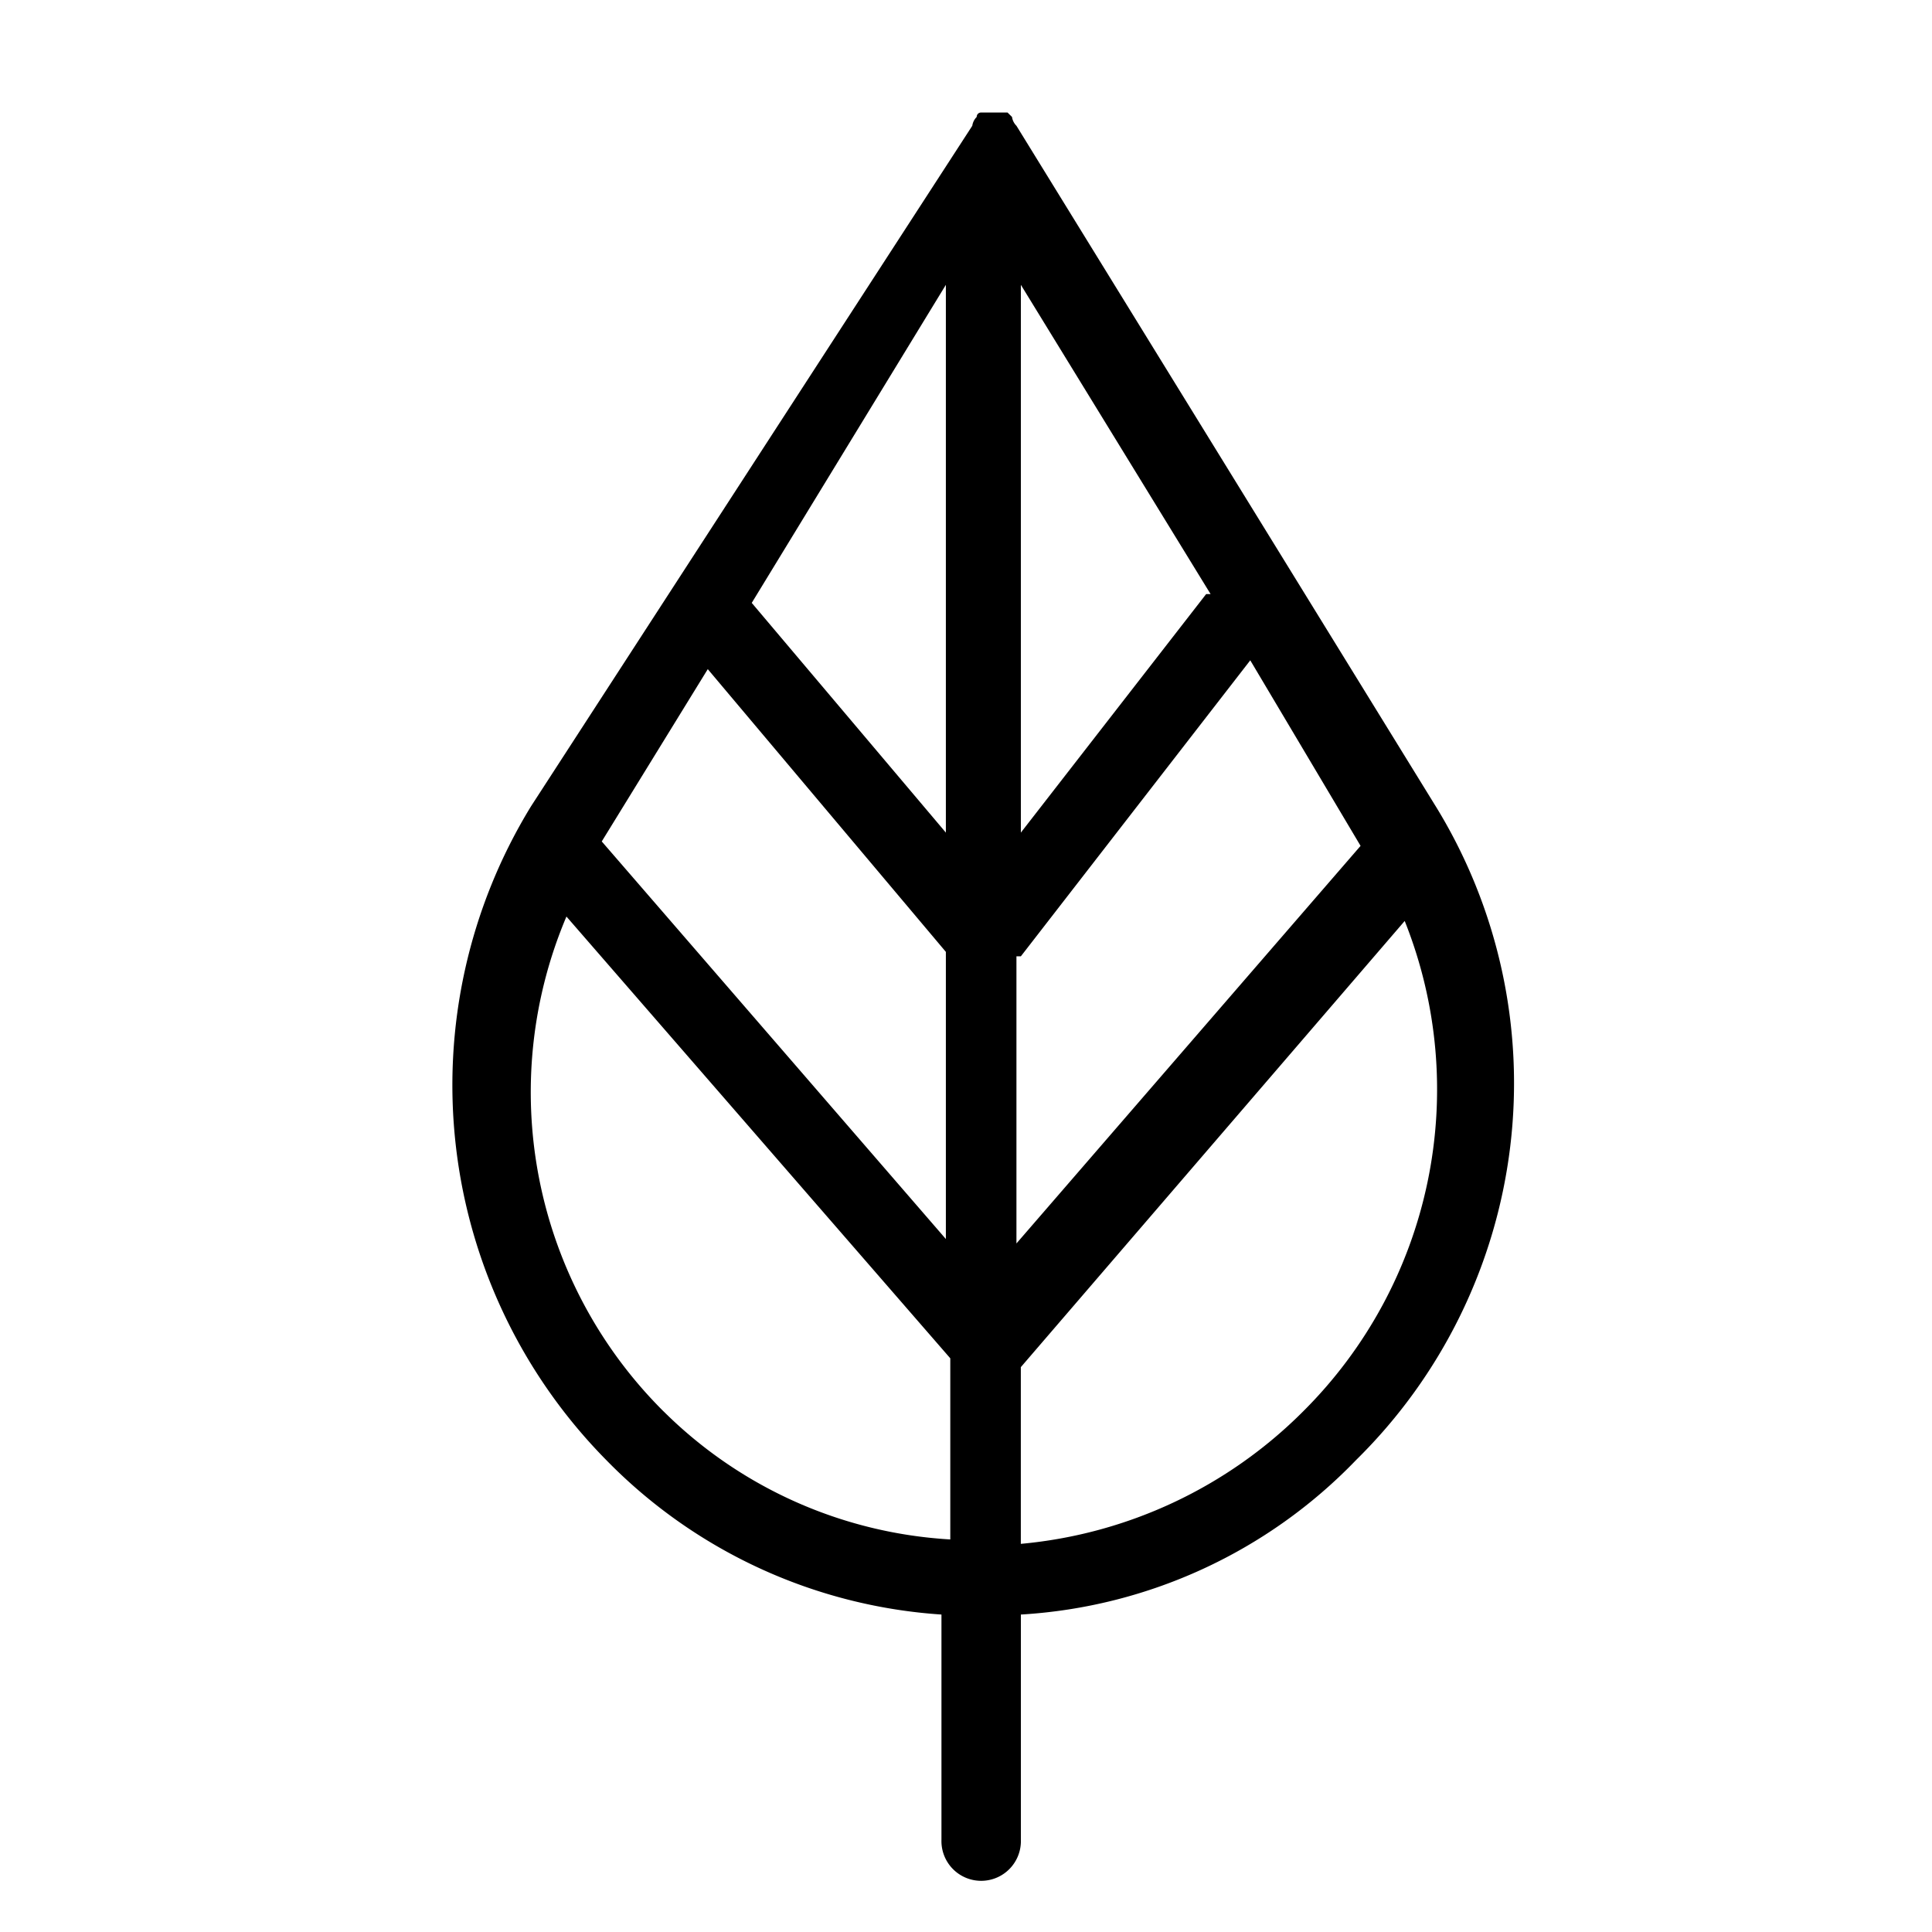 <?xml version="1.0" encoding="UTF-8" standalone="no"?>
<svg
   xmlns:dc="http://purl.org/dc/elements/1.1/"
   xmlns:cc="http://creativecommons.org/ns#"
   xmlns:rdf="http://www.w3.org/1999/02/22-rdf-syntax-ns#"
   xmlns:svg="http://www.w3.org/2000/svg"
   xmlns="http://www.w3.org/2000/svg"
   version="1.1"
   id="Capa_1"
   x="0px"
   y="0px"
   viewBox="0 0 246.027 246.027"
   style="enable-background:new 0 0 246.027 246.027;"
   xml:space="preserve"><defs
   id="defs37" />

<g
   id="g4">
</g>
<g
   id="g6">
</g>
<g
   id="g8">
</g>
<g
   id="g10">
</g>
<g
   id="g12">
</g>
<g
   id="g14">
</g>
<g
   id="g16">
</g>
<g
   id="g18">
</g>
<g
   id="g20">
</g>
<g
   id="g22">
</g>
<g
   id="g24">
</g>
<g
   id="g26">
</g>
<g
   id="g28">
</g>
<g
   id="g30">
</g>
<g
   id="g32">
</g>
<path
   id="Al"
   class="cls-1"
   d="M 182.813,102.652 129.437,16.017 a 1.967,1.967 0 0 1 -0.563,-1.125 l -0.572,-0.563 h -3.362 a 0.549,0.549 0 0 0 -0.563,0.563 1.967,1.967 0 0 0 -0.563,1.125 L 67.637,102.652 a 67.957,67.957 0 0 0 9.55,83.259 65.765,65.765 0 0 0 42.701,19.69 v 28.691 a 5.059,5.059 0 1 0 10.113,0 v -28.691 a 64.546,64.546 0 0 0 42.701,-19.69 67.309,67.309 0 0 0 10.113,-83.259 M 130,36.27 154.159,75.649 h -0.563 L 130,106.027 Z m -9.55,69.757 L 95.729,76.774 120.45,36.27 Z m 0,15.189 v 36.566 L 76.629,107.152 90.13,85.212 Z M 130,121.779 159.213,84.087 173.259,107.715 129.437,158.345 V 121.779 Z M 84.491,179.722 A 57.314,57.314 0 0 1 72.133,116.716 l 48.88,56.256 v 23.065 A 56.404,56.404 0 0 1 84.496,179.722 m 81.459,0 A 58.236,58.236 0 0 1 129.995,196.599 v -22.502 l 48.884,-56.819 a 57.818,57.818 0 0 1 -12.925,62.444"
   style="stroke-width:2;stroke:none;stroke-opacity:1;stroke-miterlimit:4;stroke-dasharray:none;fill:#000000;fill-opacity:1" /></svg>